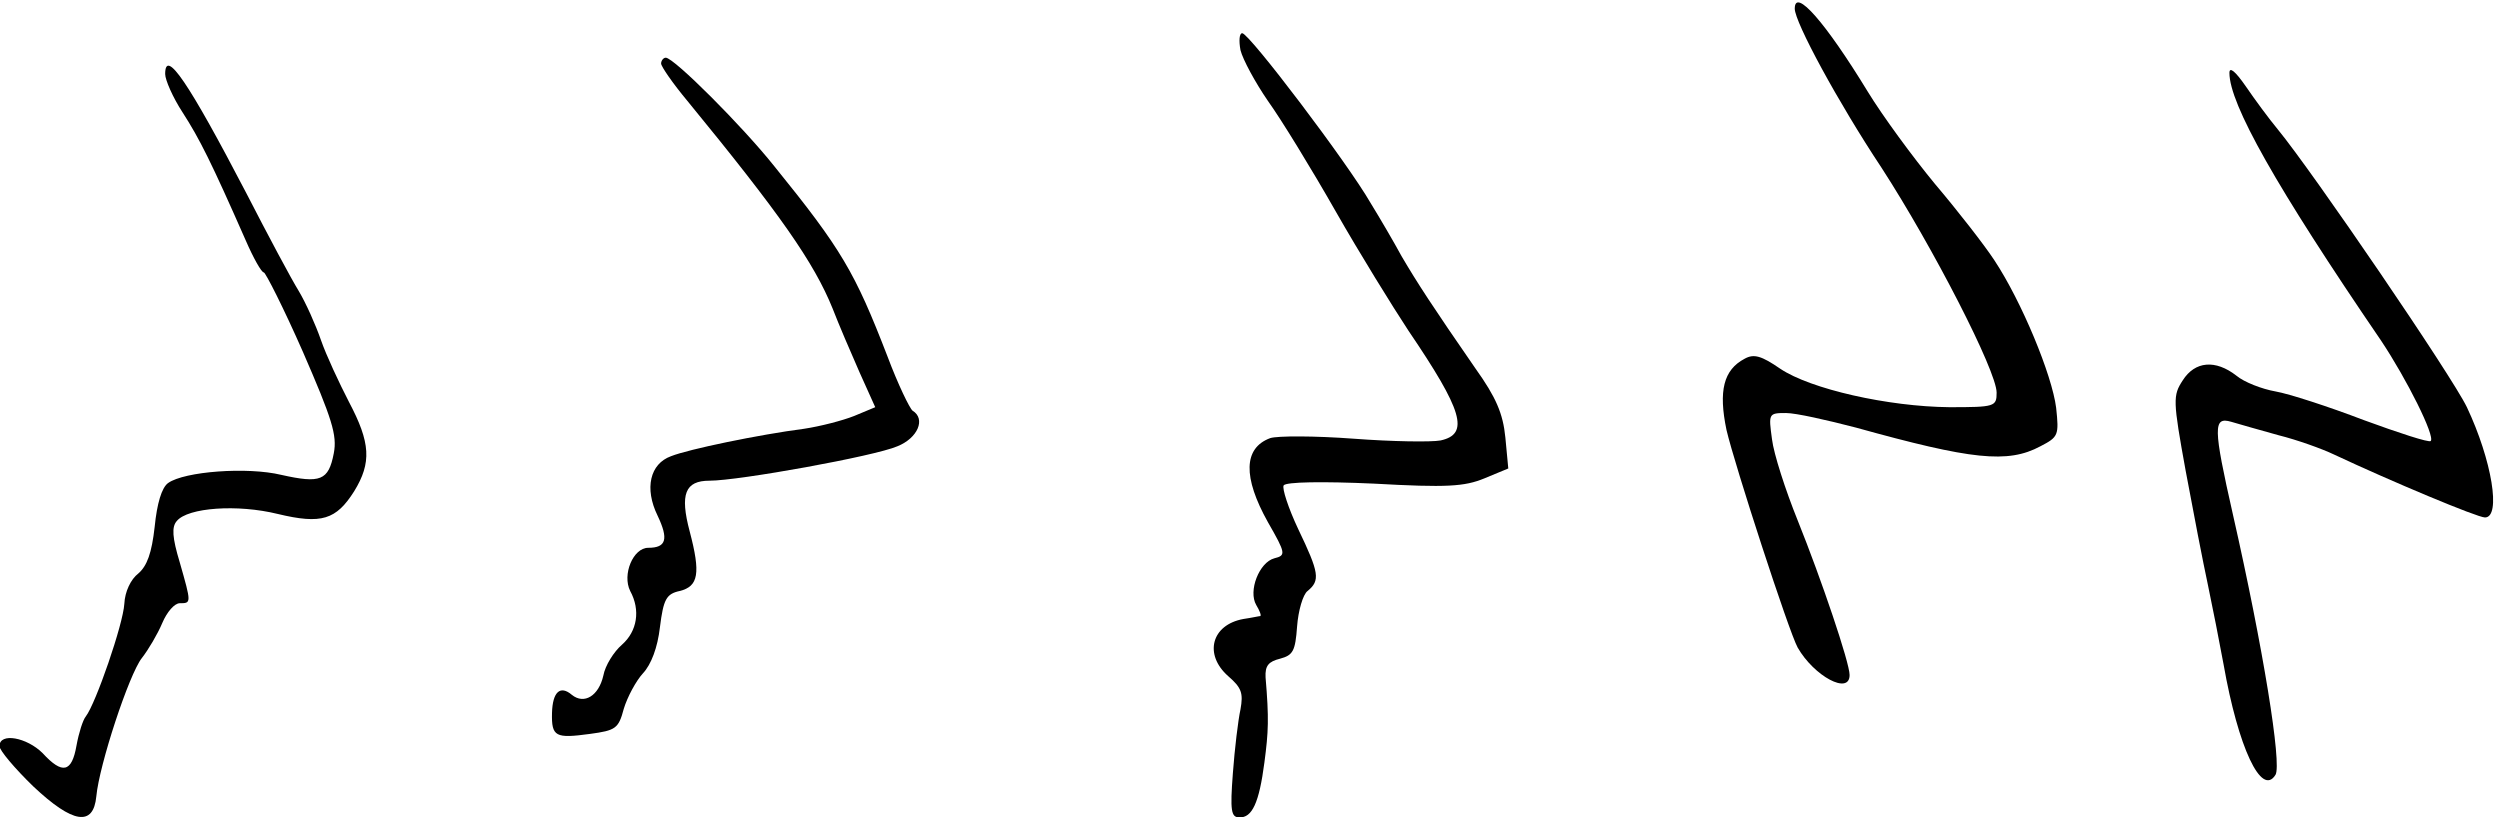 <?xml version="1.0" encoding="utf-8"?>
<svg xmlns="http://www.w3.org/2000/svg" height="133.066pt" preserveAspectRatio="xMidYMid meet" version="1.0" viewBox="0 0 407.062 133.066" width="407.062pt">
	<g fill="#000000" stroke="none" transform="translate(-34,160.066) rotate(-360.00) scale(0.095,-0.095)">
		<path d="M3434 1670 c0 -23 74 -160 149 -273 88 -136 197 -348 197 -385 0 -24 -3 -25 -81 -25 -105 1 -238 31 -290 66 -32 22 -45 26 -61 17 -36 -19 -45 -55 -31 -122 14 -60 107 -346 122 -373 28 -49 89 -82 89 -47 0 21 -48 163 -89 265 -21 52 -41 114 -44 139 -6 44 -6 45 24 45 17 0 70 -12 120 -25 198 -55 260 -62 316 -32 31 16 32 19 27 66 -7 56 -59 182 -106 253 -17 26 -63 85 -102 131 -38 46 -90 117 -115 158 -72 118 -125 179 -125 142z"/>
		<path d="M2484 1599 c4 -16 25 -55 47 -87 23 -32 75 -117 116 -189 41 -72 98 -164 125 -205 93 -137 105 -177 55 -188 -16 -3 -83 -2 -149 3 -67 5 -131 5 -143 1 -46 -17 -47 -67 -4 -144 31 -54 31 -57 11 -62 -26 -7 -45 -56 -31 -80 6 -10 9 -18 7 -19 -2 0 -15 -3 -29 -5 -55 -10 -68 -61 -26 -98 23 -20 26 -29 21 -57 -4 -18 -10 -68 -13 -109 -5 -65 -3 -76 11 -76 22 -1 34 25 43 94 7 53 8 75 2 146 -1 20 5 27 25 32 22 6 26 13 29 55 2 27 10 55 18 61 22 18 20 31 -16 106 -17 36 -28 70 -25 75 4 6 66 7 155 3 125 -7 155 -5 189 9 l41 17 -5 53 c-4 41 -16 69 -51 118 -74 107 -100 147 -127 193 -13 24 -37 65 -53 91 -39 68 -208 291 -220 291 -5 0 -6 -13 -3 -29z"/>
		<path d="M1491 1576 c0 -5 20 -34 45 -64 159 -194 217 -277 249 -356 10 -26 31 -75 46 -109 l27 -60 -36 -15 c-20 -8 -59 -18 -86 -22 -77 -10 -198 -35 -228 -47 -36 -13 -46 -55 -23 -102 19 -40 15 -55 -16 -55 -26 0 -45 -46 -31 -74 18 -33 12 -69 -14 -92 -14 -12 -29 -36 -32 -53 -8 -35 -33 -50 -54 -33 -20 17 -33 5 -34 -31 -1 -41 6 -44 65 -36 44 6 49 9 58 43 6 20 21 48 33 61 14 15 25 44 29 79 6 48 11 57 34 62 32 8 36 30 17 102 -17 64 -8 87 34 87 50 0 283 42 322 59 35 14 49 47 26 61 -5 4 -25 45 -43 93 -56 145 -79 184 -194 326 -55 69 -172 186 -186 186 -4 0 -8 -5 -8 -10z"/>
		<path d="M641 1558 c0 -10 13 -40 30 -66 29 -45 49 -85 108 -219 13 -30 27 -55 31 -55 3 0 34 -61 67 -136 50 -115 59 -143 53 -174 -9 -47 -23 -52 -90 -37 -58 14 -166 6 -194 -14 -11 -8 -19 -35 -23 -75 -5 -45 -13 -67 -28 -80 -13 -10 -23 -31 -24 -52 -2 -35 -49 -171 -66 -193 -5 -6 -12 -28 -16 -50 -8 -46 -24 -50 -58 -13 -27 27 -74 36 -74 12 0 -7 26 -38 58 -69 68 -64 103 -69 108 -17 5 54 56 209 78 237 11 14 27 41 35 60 8 19 21 34 30 34 20 0 20 0 0 70 -13 43 -14 61 -5 71 19 23 104 29 173 12 75 -18 100 -10 131 39 30 49 28 83 -9 153 -17 33 -39 80 -48 106 -9 26 -26 64 -38 84 -13 21 -53 96 -90 168 -99 190 -139 249 -139 204z"/>
		<path d="M4179 1560 c0 -53 79 -194 260 -459 44 -66 93 -164 85 -172 -3 -3 -55 14 -115 36 -60 23 -128 45 -151 49 -23 4 -54 16 -67 27 -36 28 -71 25 -92 -8 -17 -26 -17 -34 5 -155 13 -70 30 -158 38 -195 8 -38 20 -99 27 -137 25 -142 65 -228 89 -189 11 18 -21 217 -73 446 -34 150 -34 168 -3 159 13 -4 49 -14 81 -23 32 -8 74 -23 95 -33 98 -46 246 -108 259 -108 28 0 12 98 -31 189 -26 54 -264 403 -324 476 -15 18 -40 52 -55 74 -18 26 -28 34 -28 23z"/>
	</g>
</svg>
